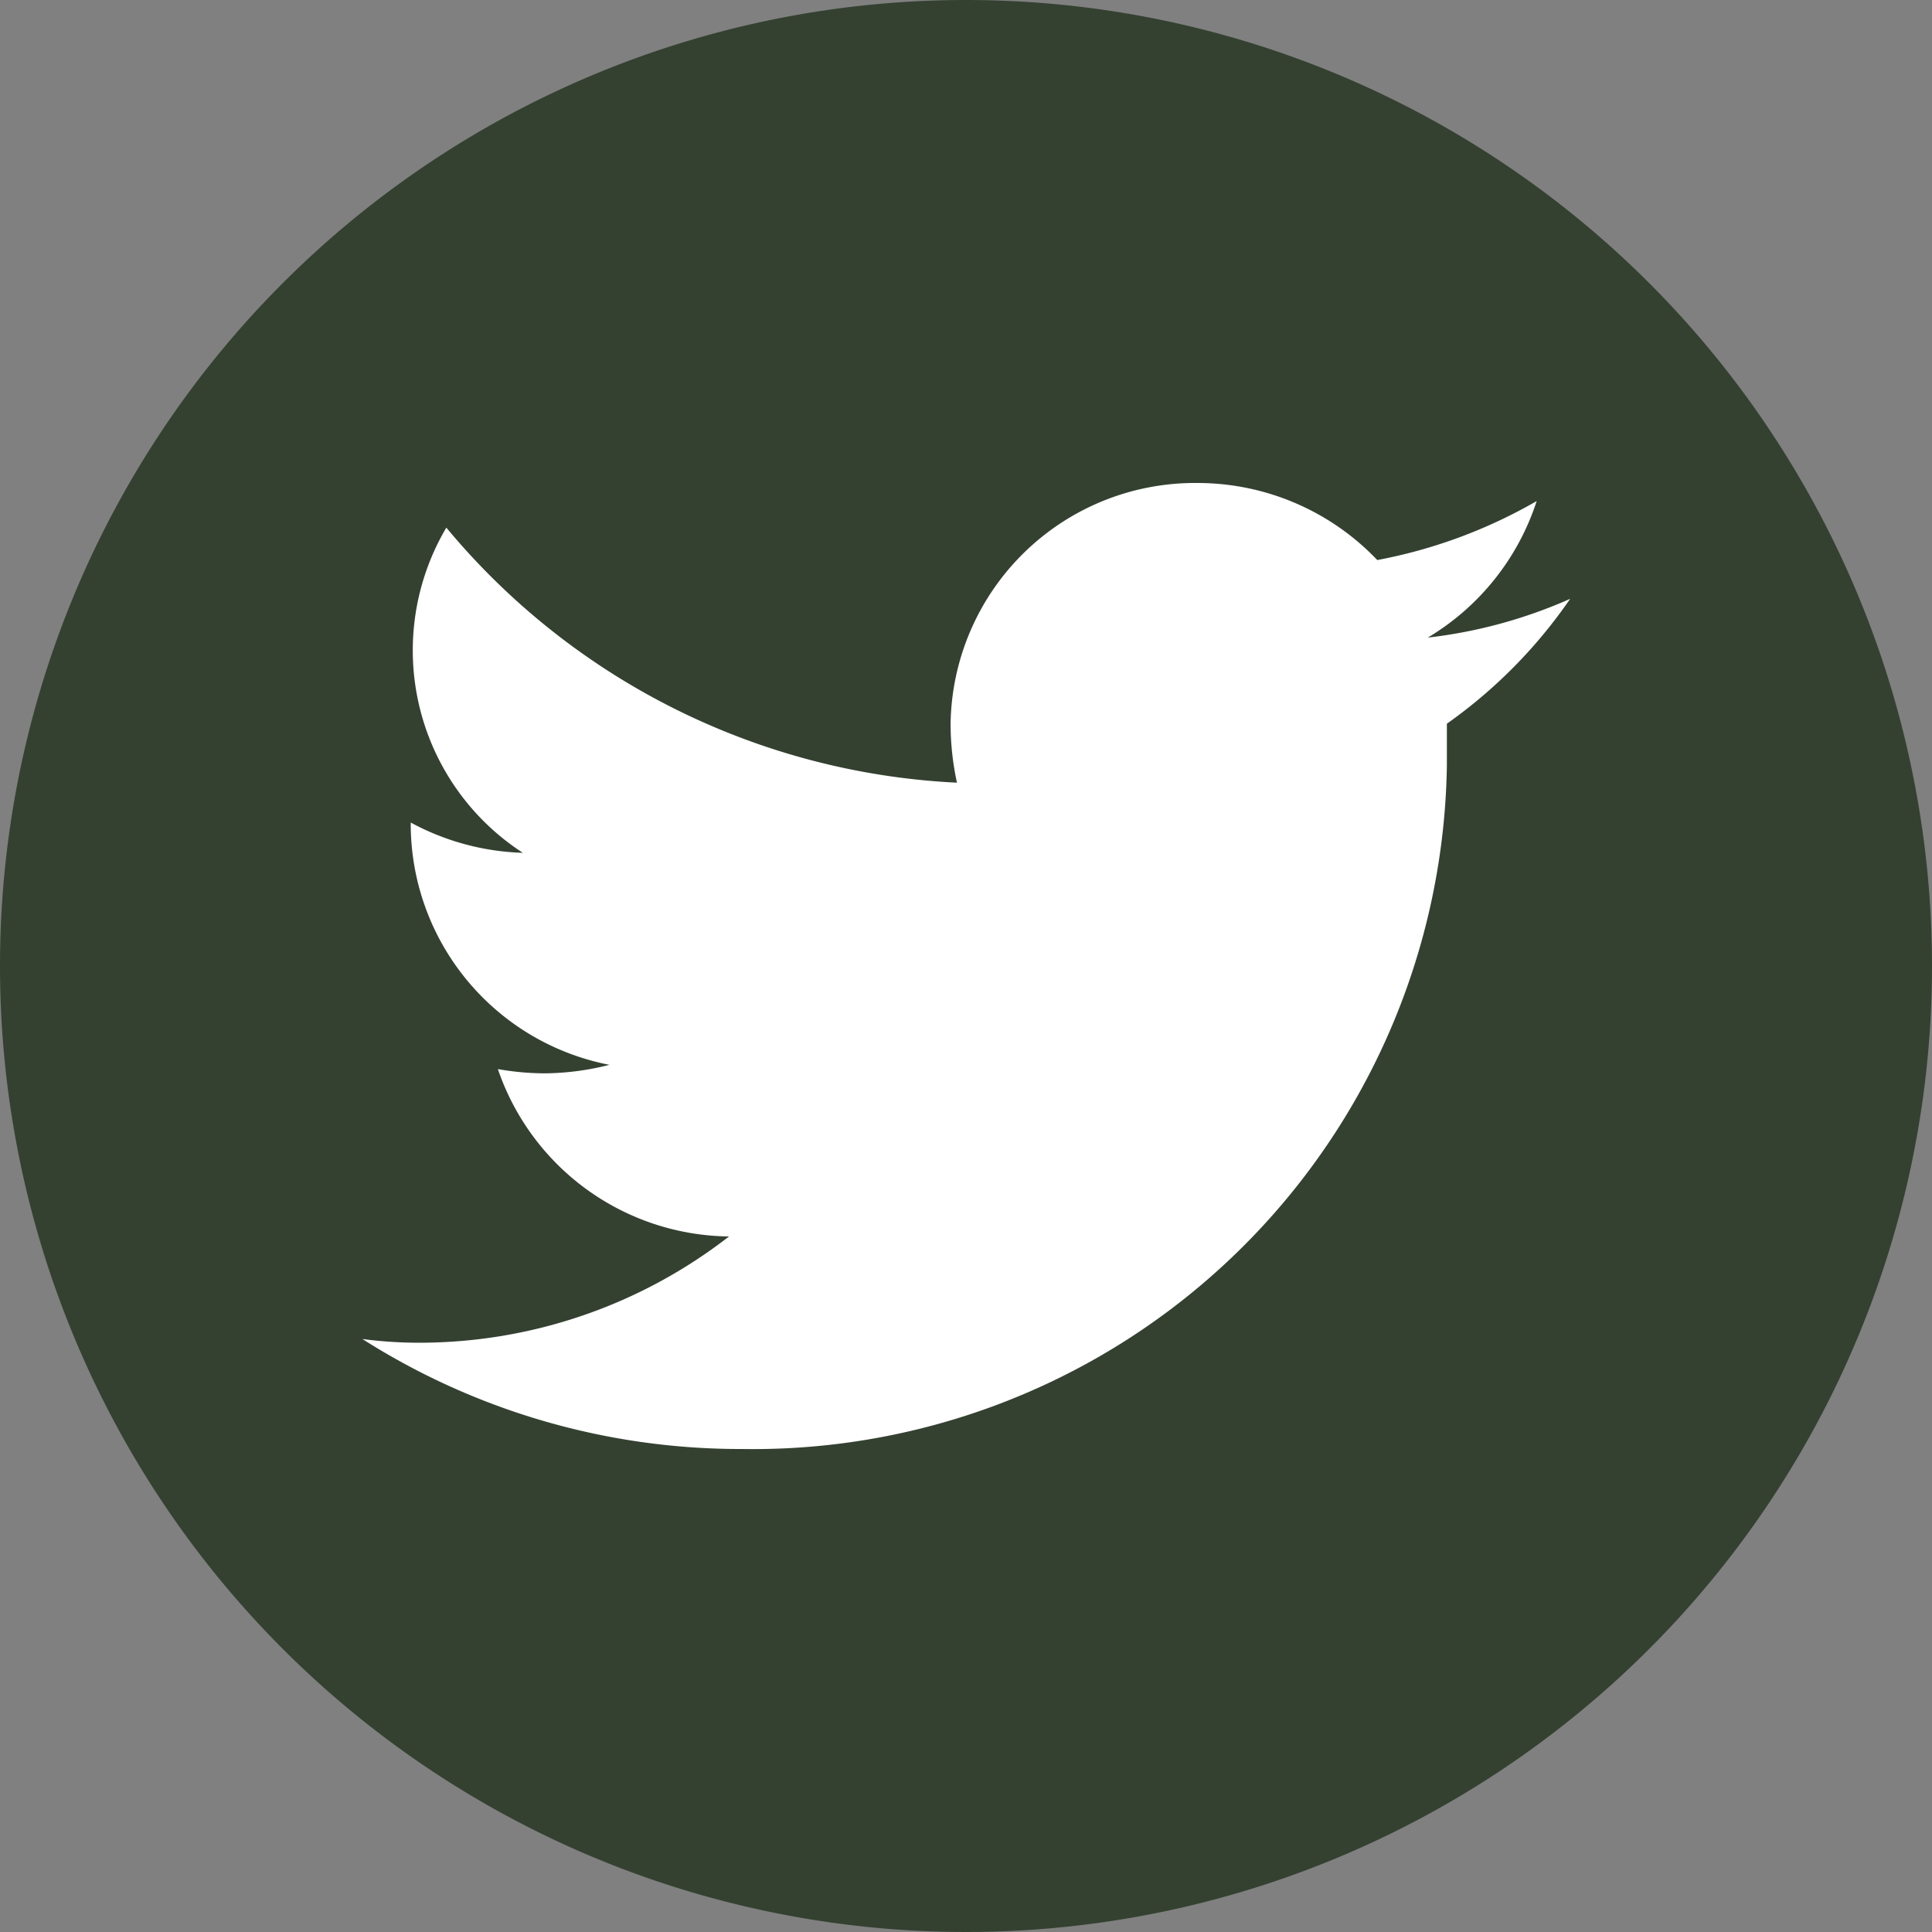 <svg id="twitter_icon" xmlns="http://www.w3.org/2000/svg" width="36.36" height="36.36" viewBox="0 0 36.36 36.36">
  <rect x="0" y="0" width="36.36" height="36.36" fill="#808080" stroke="none"/>
  <defs>
    <style>
      .cls-1 {
        fill: #344131;
      }

      .cls-2 {
        fill: #fff;
      }
    </style>
  </defs>
  <path id="circle" class="cls-1" d="M36.81,18.91A18.18,18.18,0,1,1,18.63.73h0A18.18,18.18,0,0,1,36.81,18.91Z" transform="translate(-0.45 -0.73)"/>
  <path id="bird" class="cls-2" d="M29.37,10.16a9.52,9.52,0,0,1-3,1.11A4.67,4.67,0,0,0,23,9.82a4.6,4.6,0,0,0-4.66,4.53,5.24,5.24,0,0,0,.12,1.11,13.33,13.33,0,0,1-9.61-4.8,4.54,4.54,0,0,0,1.44,6.12,4.72,4.72,0,0,1-2.11-.57v.06a4.62,4.62,0,0,0,3.74,4.5,5.06,5.06,0,0,1-1.23.16,5.12,5.12,0,0,1-.87-.08A4.65,4.65,0,0,0,14.17,24a9.5,9.5,0,0,1-5.79,2,8.17,8.17,0,0,1-1.11-.07A13.25,13.25,0,0,0,14.41,28,13.06,13.06,0,0,0,27.68,15.14v-.2c0-.2,0-.4,0-.59A9.37,9.37,0,0,0,30,12a9.19,9.19,0,0,1-2.68.73A4.67,4.67,0,0,0,29.37,10.16Z" transform="translate(-0.45 -0.73)"/>
</svg>
